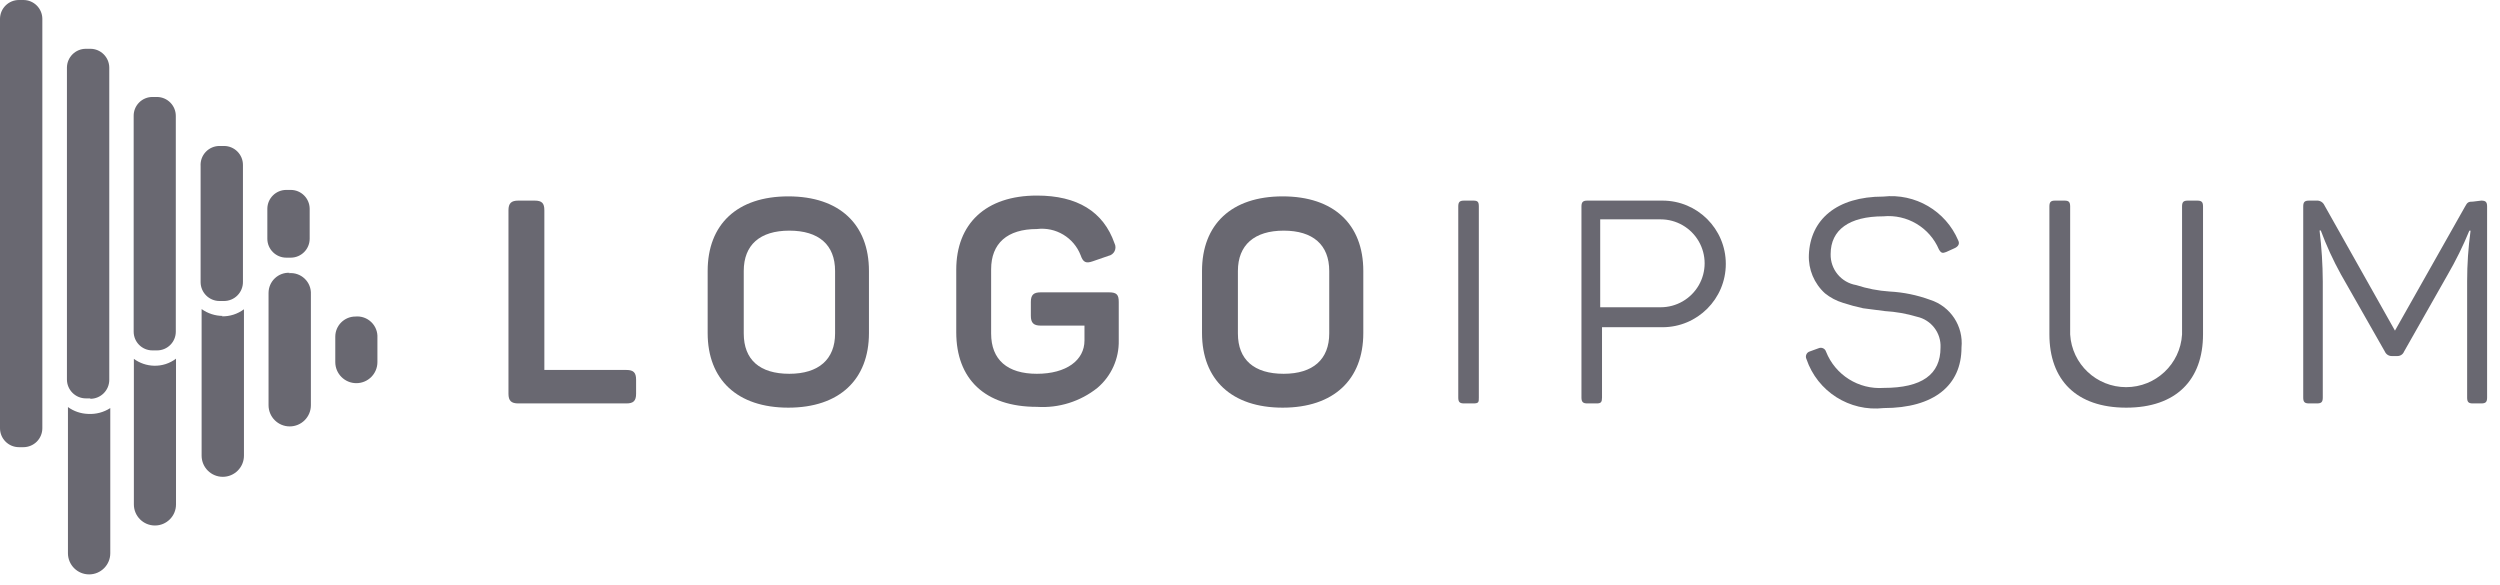 <svg width="124" height="29" viewBox="0 0 124 29" fill="none" xmlns="http://www.w3.org/2000/svg">
<path d="M26.52 9.95C26.88 9.95 27 10.08 27 10.43V18.35H31.07C31.42 18.35 31.55 18.48 31.55 18.83V19.53C31.55 19.88 31.42 20.01 31.07 20.01H25.71C25.36 20.01 25.22 19.88 25.22 19.53V10.43C25.22 10.08 25.36 9.95 25.71 9.95H26.52Z" fill="#696871"/>
<path fill-rule="evenodd" clip-rule="evenodd" d="M39.1 9.74C36.56 9.74 35.1 11.13 35.1 13.44V16.52C35.1 18.83 36.57 20.22 39.1 20.22C41.63 20.22 43.1 18.83 43.1 16.52V13.44C43.1 11.13 41.64 9.74 39.1 9.74ZM39.15 11.44C40.61 11.44 41.42 12.14 41.42 13.44V16.54C41.42 17.82 40.61 18.54 39.15 18.54C37.69 18.54 36.89 17.85 36.89 16.54V13.44C36.89 12.15 37.69 11.44 39.15 11.44Z" fill="#696871"/>
<path d="M55.01 14.5C55.4 14.5 55.49 14.63 55.49 14.98V16.88C55.511 17.786 55.122 18.654 54.43 19.24C53.582 19.916 52.512 20.251 51.43 20.18C48.84 20.18 47.43 18.79 47.43 16.48V13.38C47.43 11.1 48.89 9.7 51.43 9.7C53.43 9.7 54.73 10.49 55.28 12.07C55.342 12.19 55.344 12.333 55.285 12.455C55.226 12.577 55.113 12.664 54.98 12.69L54.2 12.96C53.86 13.08 53.72 13.01 53.6 12.66C53.259 11.781 52.365 11.246 51.43 11.36C49.96 11.36 49.16 12.07 49.16 13.36V16.54C49.16 17.85 49.97 18.54 51.43 18.54C52.89 18.54 53.79 17.87 53.79 16.89V16.15H51.62C51.26 16.15 51.13 16.01 51.13 15.66V14.98C51.13 14.63 51.26 14.5 51.62 14.5H55.01Z" fill="#696871"/>
<path fill-rule="evenodd" clip-rule="evenodd" d="M63.62 9.74C61.08 9.74 59.62 11.13 59.62 13.44V16.52C59.62 18.83 61.09 20.22 63.62 20.22C66.15 20.22 67.62 18.83 67.62 16.52V13.44C67.62 11.13 66.16 9.74 63.62 9.74ZM63.67 11.44C65.12 11.44 65.93 12.14 65.93 13.44V16.54C65.93 17.82 65.13 18.54 63.67 18.54C62.21 18.54 61.4 17.85 61.4 16.54V13.44C61.4 12.15 62.22 11.44 63.67 11.44Z" fill="#696871"/>
<path d="M72.33 10.24C72.33 10.02 72.4 9.95 72.62 9.95H73.08C73.3 9.95 73.35 10.02 73.35 10.24V19.72C73.35 19.94 73.35 20.01 73.08 20.01H72.62C72.4 20.01 72.33 19.94 72.33 19.72V10.24Z" fill="#696871"/>
<path fill-rule="evenodd" clip-rule="evenodd" d="M85.6 13.09C85.6 11.356 84.194 9.95 82.46 9.95H78.73C78.52 9.95 78.44 10.02 78.44 10.24V19.72C78.44 19.94 78.52 20.01 78.73 20.01H79.2C79.41 20.01 79.46 19.94 79.46 19.72V16.23H82.46C84.194 16.23 85.6 14.824 85.6 13.09ZM84.258 14.15C83.868 14.825 83.149 15.24 82.37 15.24H79.37V10.88H82.37C83.149 10.88 83.868 11.296 84.258 11.97C84.647 12.645 84.647 13.476 84.258 14.15Z" fill="#696871"/>
<path d="M93.41 9.75C94.996 9.575 96.508 10.461 97.13 11.93C97.21 12.09 97.13 12.22 96.97 12.3L96.53 12.5C96.35 12.57 96.28 12.56 96.17 12.37C95.705 11.281 94.589 10.617 93.41 10.73C91.72 10.73 90.8 11.4 90.8 12.6C90.78 13.358 91.322 14.015 92.07 14.14C92.608 14.315 93.165 14.423 93.73 14.46C94.413 14.496 95.087 14.635 95.73 14.87C96.745 15.191 97.396 16.18 97.29 17.24C97.29 19.11 95.93 20.24 93.43 20.24C91.74 20.433 90.145 19.421 89.6 17.81C89.564 17.738 89.563 17.654 89.596 17.58C89.628 17.506 89.692 17.451 89.77 17.43L90.21 17.27C90.28 17.241 90.359 17.244 90.427 17.276C90.496 17.308 90.548 17.368 90.57 17.44C91.029 18.599 92.186 19.328 93.43 19.24C95.32 19.24 96.25 18.58 96.25 17.24C96.286 16.513 95.791 15.866 95.08 15.71C94.563 15.556 94.029 15.462 93.49 15.43L92.41 15.29C92.072 15.218 91.738 15.128 91.41 15.02C91.086 14.922 90.784 14.762 90.52 14.55C89.983 14.064 89.69 13.364 89.72 12.64C89.79 10.89 91.1 9.75 93.41 9.75Z" fill="#696871"/>
<path d="M102.68 16.59C102.768 18.058 103.984 19.203 105.455 19.203C106.926 19.203 108.142 18.058 108.23 16.59V10.24C108.23 10.02 108.3 9.95 108.52 9.95H108.98C109.2 9.95 109.27 10.02 109.27 10.24V16.58C109.27 18.85 107.93 20.22 105.46 20.22C102.99 20.22 101.65 18.85 101.65 16.58V10.24C101.65 10.02 101.72 9.95 101.93 9.95H102.4C102.61 9.95 102.68 10.02 102.68 10.24V16.59Z" fill="#696871"/>
<path d="M123.07 9.95C123.29 9.95 123.36 10.02 123.36 10.24V19.72C123.36 19.94 123.29 20.01 123.07 20.01H122.65C122.44 20.01 122.37 19.94 122.37 19.72V13.95C122.37 13.11 122.427 12.272 122.54 11.44H122.48C122.168 12.201 121.803 12.939 121.39 13.65L119.24 17.44C119.186 17.575 119.055 17.662 118.91 17.66H118.63C118.483 17.661 118.35 17.574 118.29 17.44L116.11 13.61C115.723 12.909 115.389 12.181 115.11 11.43H115.05C115.152 12.27 115.206 13.114 115.21 13.96V19.72C115.21 19.94 115.14 20.01 114.92 20.01H114.53C114.31 20.01 114.24 19.94 114.24 19.72V10.24C114.24 10.02 114.31 9.95 114.53 9.95H114.89C115.059 9.934 115.219 10.026 115.29 10.18L118.79 16.4L122.27 10.24C122.38 10.03 122.44 10 122.66 10L123.07 9.95Z" fill="#696871"/>
<path fill-rule="evenodd" clip-rule="evenodd" d="M2.1 0.93V21.24C2.1 21.489 2.001 21.728 1.825 21.905C1.648 22.081 1.409 22.18 1.16 22.18H0.94C0.421 22.18 0 21.759 0 21.24V0.93C0.005 0.415 0.425 -2.91566e-05 0.94 1.53718e-09H1.16C1.675 -2.91566e-05 2.095 0.415 2.1 0.93ZM13.63 13.805C13.829 13.616 14.096 13.516 14.37 13.53L14.32 13.55C14.611 13.52 14.9 13.62 15.112 13.822C15.324 14.023 15.436 14.308 15.42 14.6V20.1C15.42 20.68 14.95 21.15 14.37 21.15C13.79 21.15 13.32 20.68 13.32 20.1V14.53C13.32 14.256 13.432 13.994 13.63 13.805ZM16.63 16.7C16.63 16.148 17.078 15.7 17.63 15.7C17.919 15.673 18.206 15.774 18.415 15.976C18.625 16.177 18.736 16.46 18.72 16.75V17.96C18.72 18.537 18.252 19.005 17.675 19.005C17.098 19.005 16.63 18.537 16.63 17.96V16.7ZM8.73 25.02V17.79C8.417 18.028 8.033 18.151 7.64 18.14C7.28 18.131 6.931 18.012 6.64 17.8V25.02C6.64 25.597 7.108 26.065 7.685 26.065C8.262 26.065 8.73 25.597 8.73 25.02ZM4.37 20.53C4.01 20.519 3.662 20.401 3.37 20.19V27.44C3.37 28.02 3.84 28.49 4.42 28.49C5 28.49 5.47 28.02 5.47 27.44V20.24C5.143 20.451 4.758 20.553 4.37 20.53ZM11.05 15.67C10.673 15.667 10.307 15.549 10 15.33V22.6C10 23.18 10.47 23.65 11.05 23.65C11.63 23.65 12.1 23.18 12.1 22.6V15.34C11.783 15.576 11.396 15.7 11 15.69L11.05 15.67ZM4.48 19.76H4.26C3.741 19.76 3.32 19.339 3.32 18.82V3.35C3.325 2.835 3.745 2.42 4.26 2.42H4.48C4.995 2.42 5.415 2.835 5.42 3.35V18.84C5.42 19.359 4.999 19.78 4.48 19.78V19.76ZM7.56 17.38H7.79C8.304 17.38 8.72 16.964 8.72 16.45V5.75C8.72 5.235 8.305 4.815 7.79 4.81H7.56C7.312 4.81 7.074 4.909 6.899 5.086C6.724 5.262 6.627 5.502 6.63 5.75V16.45C6.63 16.964 7.046 17.38 7.56 17.38ZM11.1 14.93H10.89C10.375 14.93 9.955 14.515 9.95 14V8.24C9.933 7.98 10.025 7.726 10.203 7.536C10.381 7.347 10.63 7.239 10.89 7.24H11.11C11.629 7.24 12.05 7.661 12.05 8.18V13.98C12.053 14.231 11.955 14.473 11.778 14.651C11.602 14.83 11.361 14.93 11.11 14.93H11.1ZM14.2 12.78H14.42H14.43C14.945 12.774 15.36 12.355 15.36 11.84V10.35C15.354 9.835 14.935 9.42 14.42 9.42H14.2C13.685 9.42 13.265 9.835 13.26 10.35V11.84C13.26 12.359 13.681 12.78 14.2 12.78Z" fill="#696871"/>
</svg>
